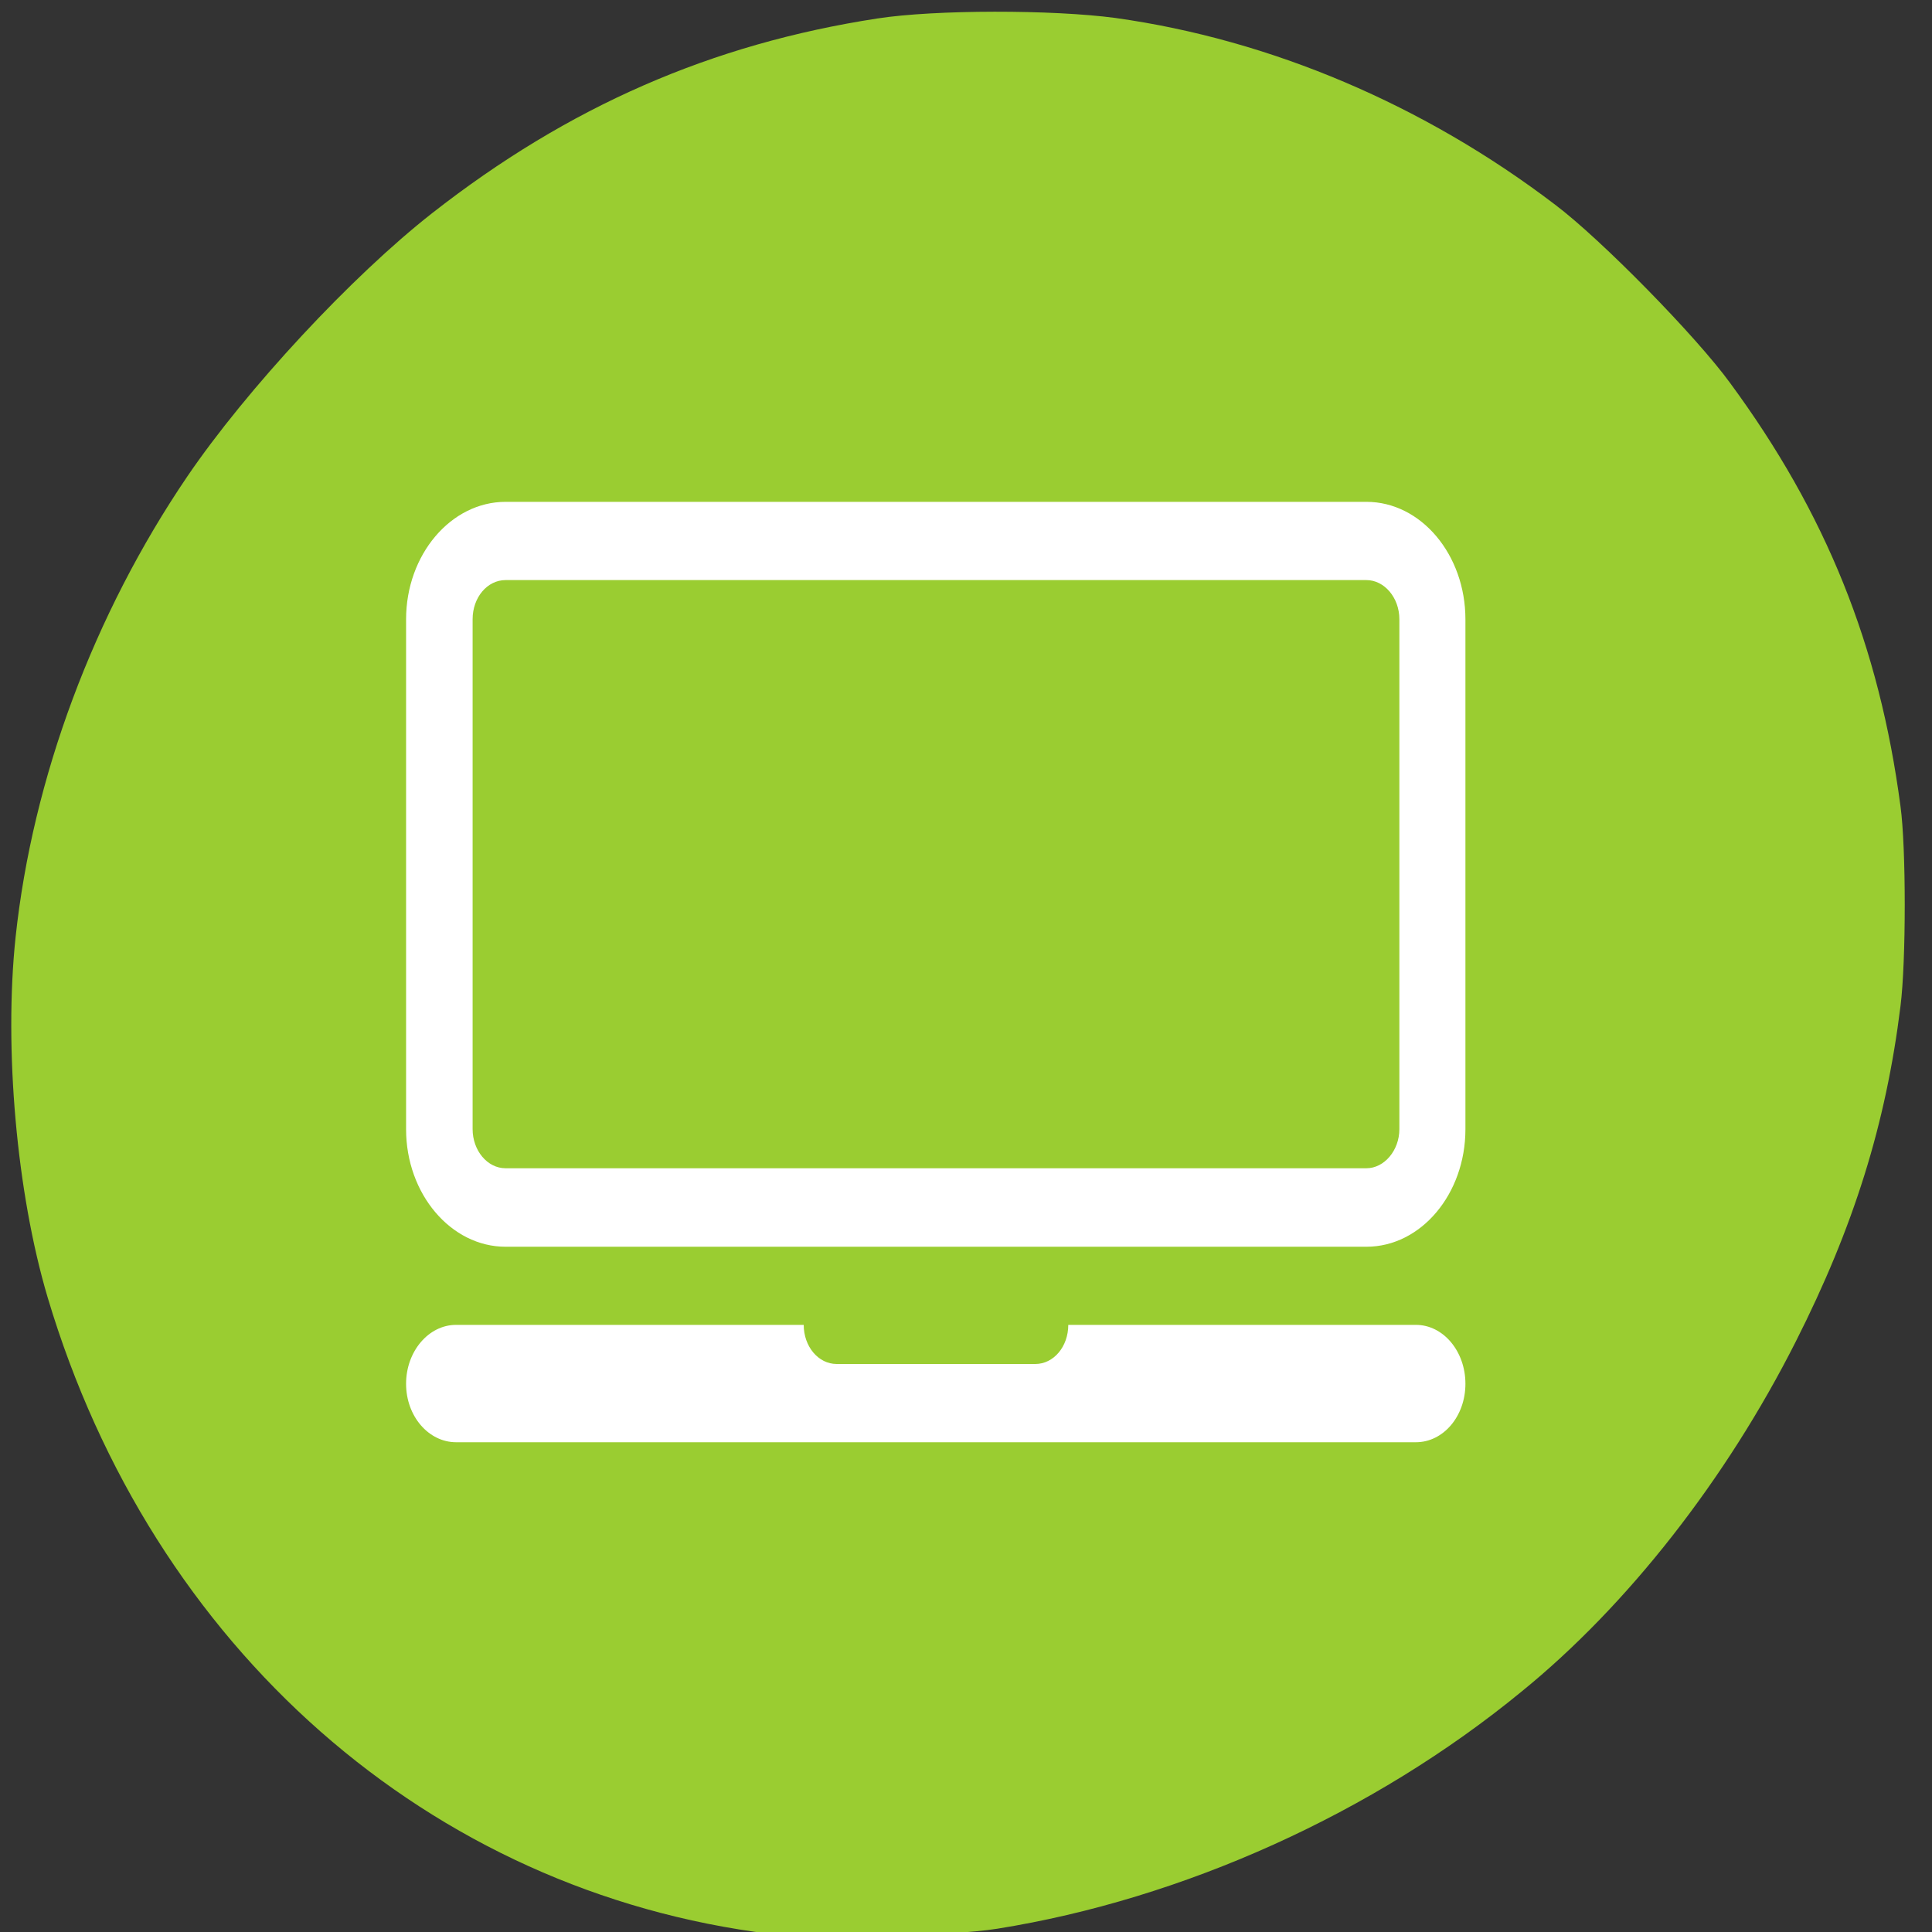 <svg xmlns="http://www.w3.org/2000/svg" viewBox="0 0 16 16"><rect x="0" y="0" width="16" height="16" fill="#333333" stroke="none"/><g style="fill:#9acd31"><path d="m 7.09 9.801 v 0.836 h -0.922 c -0.168 0 -0.301 0.137 -0.301 0.309 c 0 0.168 0.133 0.305 0.301 0.305 h 3.371 c 0.164 0 0.301 -0.137 0.301 -0.305 c 0 -0.172 -0.137 -0.309 -0.301 -0.309 h -0.926 v -0.836"/><path d="m 3.941 4.875 c -0.141 0 -0.258 0.117 -0.258 0.262 v 4.719 c 0 0.145 0.117 0.262 0.258 0.262 h 7.824 c 0.141 0 0.258 -0.117 0.258 -0.262 v -4.719 c 0 -0.145 -0.117 -0.262 -0.258 -0.262 m -7.324 0.688 h 6.824 v 3.863 h -6.824"/><path d="m 6.383 16.016 c -2.828 -0.348 -5.121 -2.367 -5.988 -5.27 c -0.258 -0.867 -0.363 -2.066 -0.266 -2.984 c 0.141 -1.32 0.648 -2.676 1.422 -3.816 c 0.492 -0.723 1.363 -1.66 2.027 -2.18 c 1.133 -0.887 2.316 -1.402 3.688 -1.613 c 0.477 -0.074 1.453 -0.074 1.973 -0.004 c 1.285 0.18 2.555 0.719 3.641 1.547 c 0.383 0.289 1.168 1.09 1.449 1.477 c 0.793 1.078 1.234 2.172 1.41 3.504 c 0.047 0.34 0.047 1.285 0 1.656 c -0.121 0.977 -0.387 1.828 -0.867 2.777 c -0.574 1.137 -1.391 2.184 -2.27 2.898 c -1.227 1.008 -2.805 1.719 -4.344 1.965 c -0.387 0.062 -1.516 0.086 -1.875 0.043 m 3.395 -4.777 c 0.176 -0.094 0.203 -0.395 0.043 -0.523 c -0.074 -0.059 -0.125 -0.062 -0.59 -0.062 h -0.508 v -0.504 l 1.633 -0.008 l 1.633 -0.012 l 0.059 -0.074 c 0.059 -0.07 0.059 -0.156 0.059 -2.527 c 0 -1.352 -0.008 -2.48 -0.02 -2.508 c -0.055 -0.148 0.062 -0.145 -4.168 -0.145 h -3.977 l -0.09 0.094 l -0.094 0.09 v 2.434 c 0 1.715 0.012 2.453 0.035 2.508 c 0.02 0.043 0.07 0.094 0.109 0.113 c 0.055 0.023 0.57 0.035 1.672 0.035 h 1.598 v 0.504 h -0.512 c -0.574 0 -0.637 0.016 -0.699 0.203 c -0.043 0.141 -0.012 0.254 0.102 0.348 l 0.09 0.078 h 1.77 c 1.484 0 1.781 -0.004 1.855 -0.043"/><path d="m 2.926 3.508 h 10.109 c 0.16 0 0.293 0.133 0.293 0.301 v 8.148 c 0 0.164 -0.133 0.297 -0.293 0.297 h -10.109 c -0.16 0 -0.293 -0.133 -0.293 -0.297 v -8.148 c 0 -0.168 0.133 -0.301 0.293 -0.301"/></g><path d="m 11.316 4.156 h -7.129 c -0.453 0 -0.824 0.438 -0.824 0.973 v 4.223 c 0 0.535 0.371 0.973 0.824 0.973 h 7.129 c 0.453 0 0.82 -0.438 0.82 -0.973 v -4.223 c 0 -0.535 -0.367 -0.973 -0.82 -0.973 m 0.273 5.195 c 0 0.176 -0.125 0.324 -0.273 0.324 h -7.129 c -0.152 0 -0.273 -0.148 -0.273 -0.324 v -4.223 c 0 -0.18 0.121 -0.324 0.273 -0.324 h 7.129 c 0.148 0 0.273 0.145 0.273 0.324 v 4.223 m 0.137 1.621 h -2.879 c 0 0.18 -0.121 0.324 -0.273 0.324 h -1.645 c -0.152 0 -0.273 -0.145 -0.273 -0.324 h -2.879 c -0.227 0 -0.414 0.219 -0.414 0.488 c 0 0.27 0.188 0.484 0.414 0.484 h 7.949 c 0.227 0 0.41 -0.215 0.41 -0.484 c 0 -0.27 -0.184 -0.488 -0.41 -0.488" style="fill:#fff"/></svg>